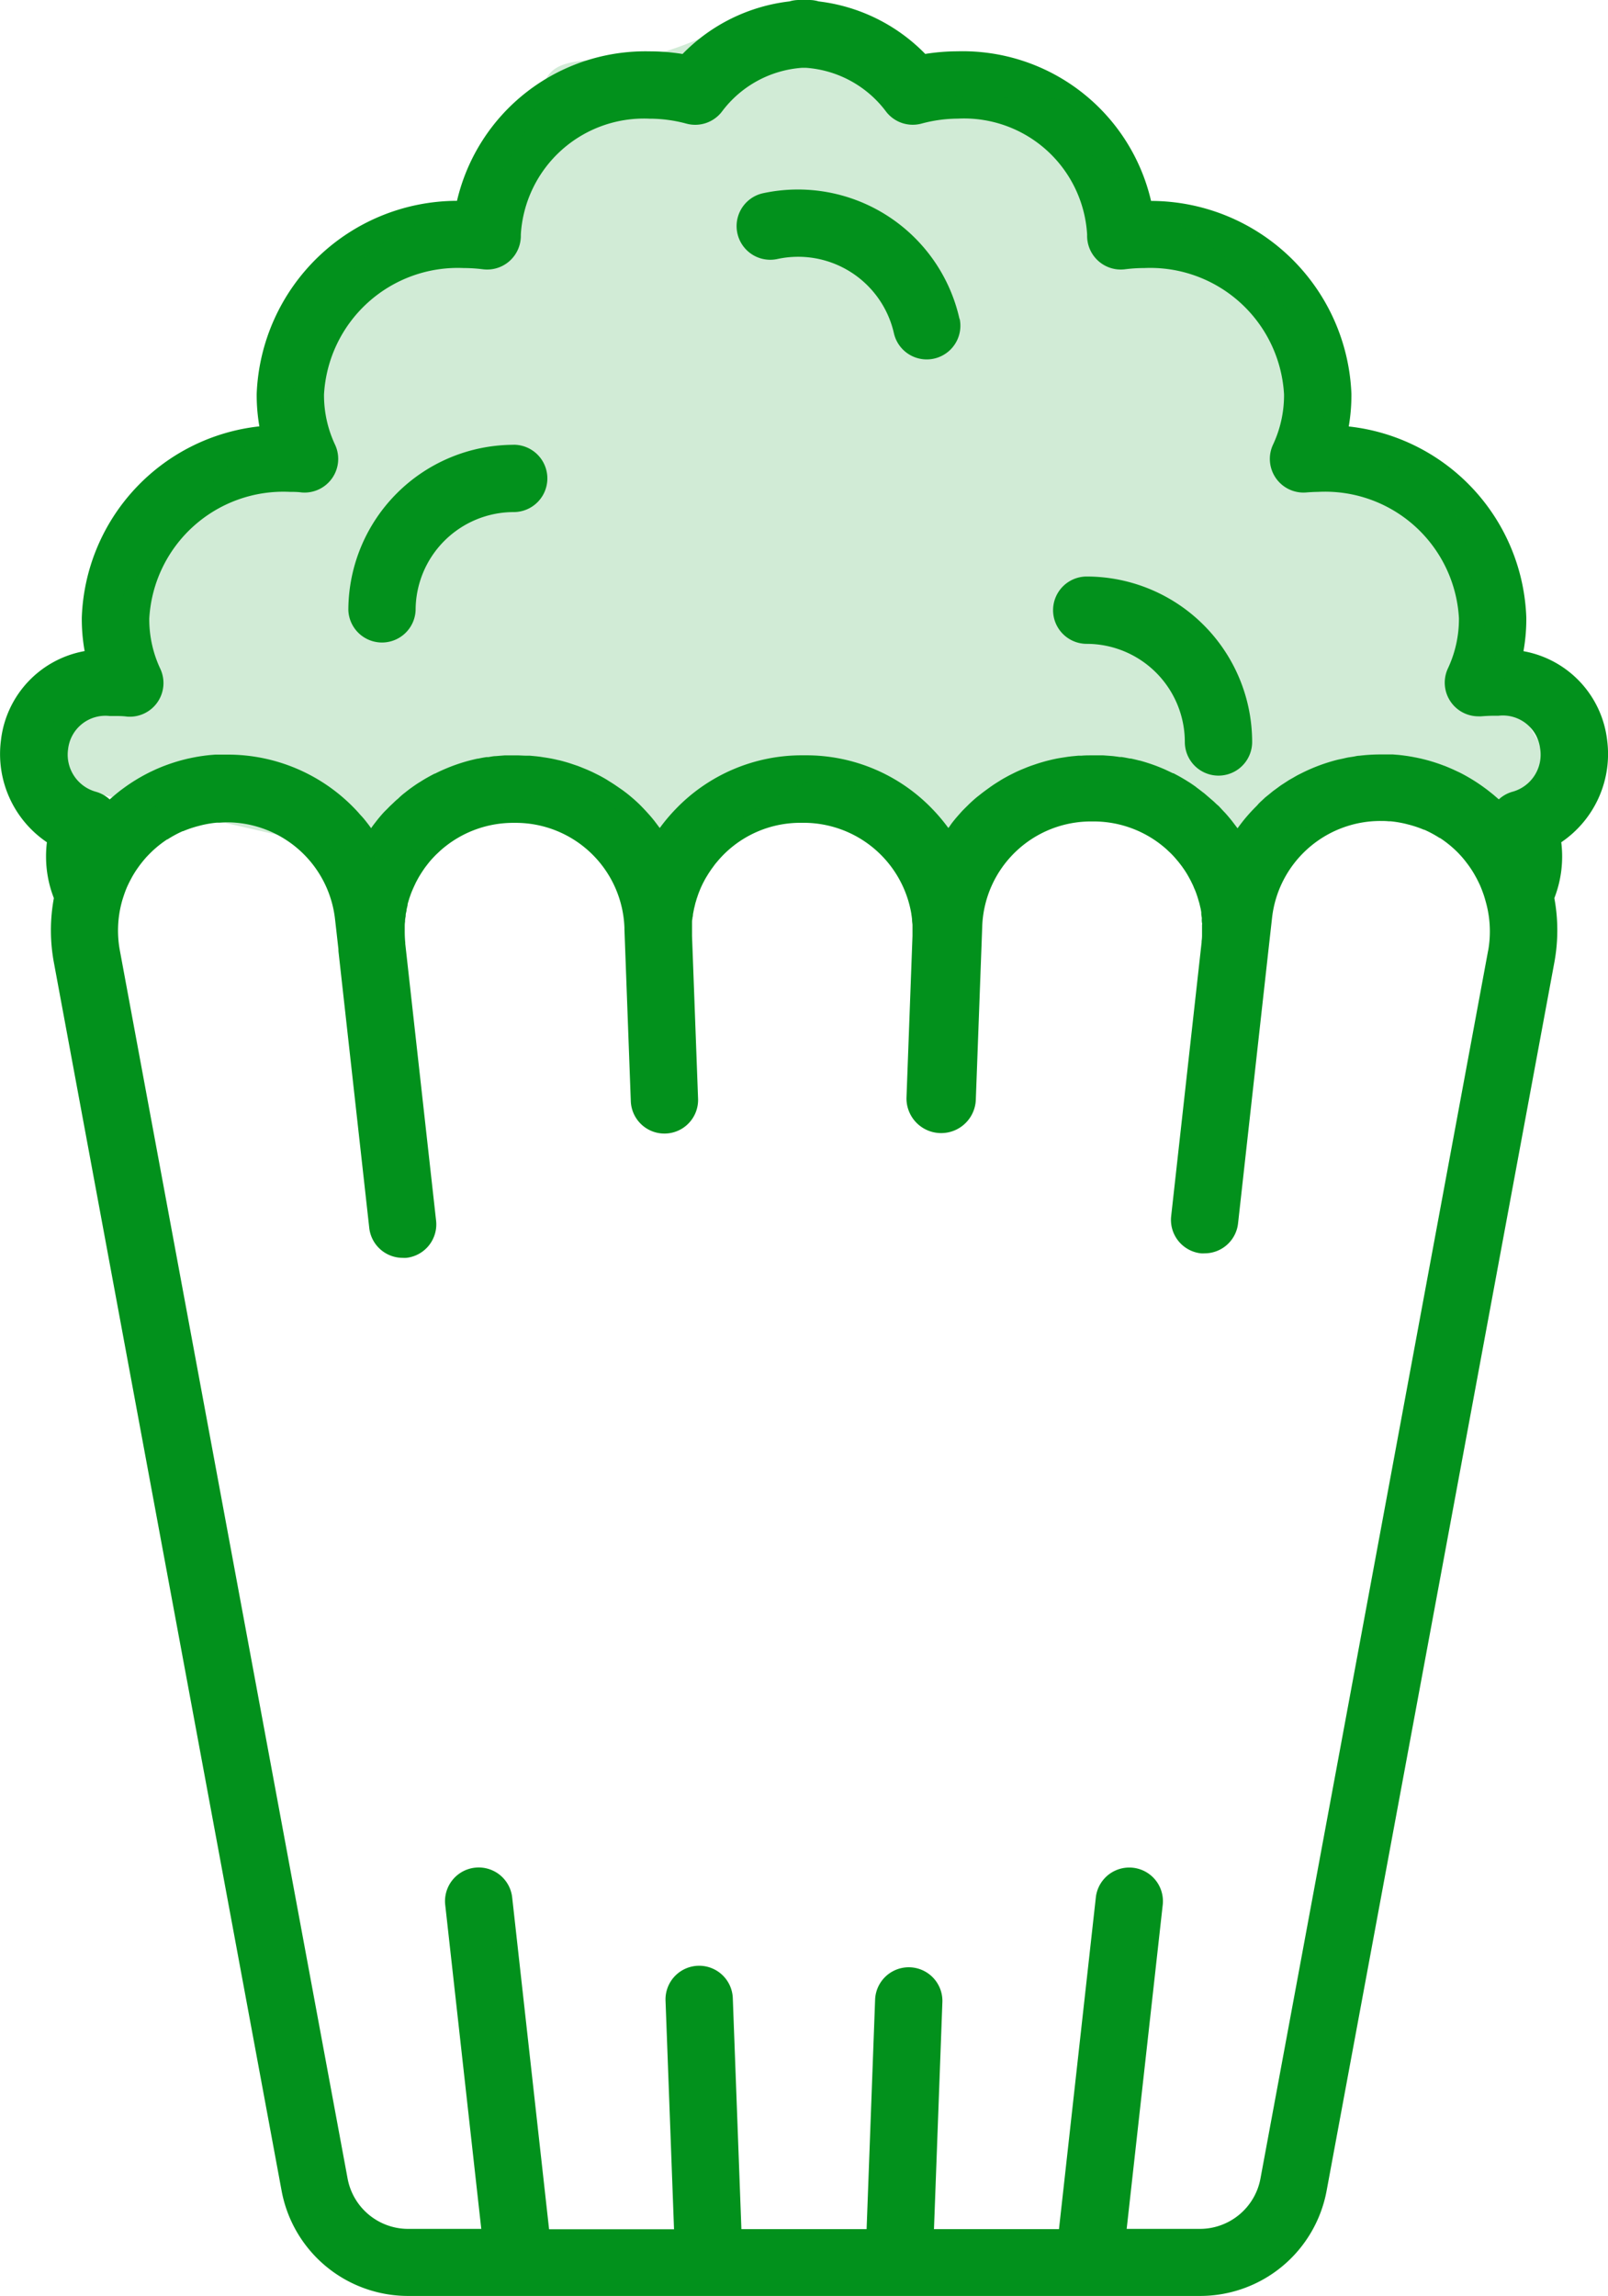 <svg xmlns="http://www.w3.org/2000/svg" width="30" height="42.832" viewBox="0 0 30 42.832">
  <g id="fooditemicn3" transform="translate(0 0)">
    <g id="Group_11326" data-name="Group 11326" transform="translate(6.499 8.297)">
      <g id="Group_11325" data-name="Group 11325" transform="translate(0)">
        <path id="Path_8016" data-name="Path 8016" d="M157.462,99.178a3.089,3.089,0,0,0-3.085,3.085.628.628,0,0,0,1.255,0,1.832,1.832,0,0,1,1.83-1.83.628.628,0,0,0,0-1.256Z" transform="translate(-154.377 -99.178)" fill="#02911c"/>
      </g>
    </g>
    <g id="Group_11328" data-name="Group 11328" transform="translate(19.649 10.754)">
      <g id="Group_11327" data-name="Group 11327">
        <path id="Path_8017" data-name="Path 8017" d="M312.2,128.553a.628.628,0,0,0,0,1.256,1.832,1.832,0,0,1,1.83,1.83.628.628,0,0,0,1.256,0A3.089,3.089,0,0,0,312.2,128.553Z" transform="translate(-311.574 -128.553)" fill="#02911c"/>
      </g>
    </g>
    <g id="Group_11330" data-name="Group 11330" transform="translate(13.729 3.532)">
      <g id="Group_11329" data-name="Group 11329" transform="translate(0)">
        <path id="Path_8018" data-name="Path 8018" d="M244.977,44.642A3.089,3.089,0,0,0,241.3,42.3a.628.628,0,0,0,.272,1.226,1.832,1.832,0,0,1,2.183,1.39.628.628,0,0,0,1.226-.272Z" transform="translate(-240.805 -42.225)" fill="#02911c"/>
      </g>
    </g>
    <g id="Group_11334" data-name="Group 11334">
      <g id="Group_11333" data-name="Group 11333" transform="translate(0)">
        <path id="Path_8020" data-name="Path 8020" d="M106.678,13.808a1.91,1.91,0,0,0-1.561-1.661,3.421,3.421,0,0,0,.053-.624,3.718,3.718,0,0,0-3.313-3.568,3.426,3.426,0,0,0,.05-.607,3.748,3.748,0,0,0-3.738-3.6A3.609,3.609,0,0,0,94.556.957a3.9,3.9,0,0,0-.6.049A3.324,3.324,0,0,0,91.967.026.632.632,0,0,0,91.775,0l-.081,0-.081,0a.626.626,0,0,0-.191.026,3.324,3.324,0,0,0-1.994.981,3.888,3.888,0,0,0-.6-.049H88.81a3.609,3.609,0,0,0-3.59,2.788,3.748,3.748,0,0,0-3.737,3.6,3.425,3.425,0,0,0,.05.607,3.718,3.718,0,0,0-3.313,3.568,3.411,3.411,0,0,0,.053.624,1.91,1.91,0,0,0-1.561,1.661,1.987,1.987,0,0,0,.857,1.905,2.161,2.161,0,0,0-.016.267,2.131,2.131,0,0,0,.146.775,3.29,3.29,0,0,0,0,1.2l4.248,22.908a2.4,2.4,0,0,0,2.364,1.966H99.081a2.4,2.4,0,0,0,2.364-1.966l4.248-22.908a3.29,3.29,0,0,0,0-1.2,2.142,2.142,0,0,0,.129-1.042A1.987,1.987,0,0,0,106.678,13.808Zm-2.22,3.921-4.248,22.908a1.149,1.149,0,0,1-1.129.939H97.714l.674-6.056a.628.628,0,0,0-1.248-.139l-.689,6.2H94.119l.157-4.242a.628.628,0,0,0-1.255-.047l-.159,4.289H90.526l-.16-4.3a.628.628,0,1,0-1.255.047l.158,4.255H86.938l-.688-6.186A.628.628,0,0,0,85,35.529l.673,6.047H84.308a1.149,1.149,0,0,1-1.129-.939L78.93,17.729a2.034,2.034,0,0,1,.033-.89c.012-.047.027-.093.042-.138l.013-.038c.017-.046.034-.091.054-.135l.011-.023c.017-.037.036-.074.055-.109l.022-.041c.023-.04.047-.08.072-.118l.02-.029q.032-.046.066-.091l.03-.038c.03-.037.06-.073.093-.108l.005-.005c.033-.035.068-.069.1-.1l.02-.018a2.044,2.044,0,0,1,.247-.191l.007,0a2.037,2.037,0,0,1,.283-.153l.008,0a2.035,2.035,0,0,1,.3-.1l.022-.006a2.03,2.03,0,0,1,.3-.052l.035,0c.051,0,.1-.007.154-.007a2.033,2.033,0,0,1,2.023,1.811l.017.148.046.409h0l0,.032.575,5.166a.628.628,0,0,0,.623.558.644.644,0,0,0,.07,0,.628.628,0,0,0,.554-.693l-.575-5.166c0-.007,0-.013,0-.02s0,0,0,0c-.007-.07-.01-.139-.01-.208,0-.018,0-.035,0-.053s0-.029,0-.044,0-.057.006-.085c0-.005,0-.01,0-.015,0-.031.007-.061.012-.091,0,0,0-.01,0-.015,0-.029.01-.058.016-.087l0-.017c.006-.029.013-.057.02-.086l0-.018c.007-.026.015-.053.023-.079l.007-.023c.008-.025.017-.049.025-.073l.01-.027c.01-.026.021-.052.032-.077l.009-.021c.01-.022.02-.043.03-.065l.015-.032c.011-.022.023-.044.035-.066l.015-.028c.012-.02.024-.041.037-.061l.019-.031c.012-.018.024-.036.036-.054l.016-.023.01-.015.031-.041.038-.049.009-.011c.02-.025.041-.049.063-.073h0q.035-.038.071-.074l.05-.047.023-.022a2.039,2.039,0,0,1,1.363-.524h.044a2.029,2.029,0,0,1,2.034,1.96v.028l.119,3.212a.628.628,0,0,0,1.255-.047l-.113-3.042h0c0-.017,0-.033,0-.05s0-.037,0-.056,0-.03,0-.045,0-.039,0-.058,0-.029,0-.043,0-.039.005-.059,0-.028.006-.043.005-.039.008-.058.005-.028.008-.042.007-.038.011-.057.007-.027.01-.04.009-.039.014-.059.007-.025.011-.037.011-.04.018-.06.009-.025.013-.038.013-.038.02-.057l.015-.038c.008-.019.015-.037.023-.056l.018-.039c.008-.017.016-.035.025-.052l.022-.042.026-.048.025-.041.028-.046.03-.045.027-.04.034-.046.027-.037c.017-.022.035-.043.053-.064l.013-.016q.034-.039.07-.077a2.017,2.017,0,0,1,1.156-.6,2.071,2.071,0,0,1,.309-.023h.058a2.038,2.038,0,0,1,2.009,1.7v.006q.008.047.013.095s0,.007,0,.01c0,.031.006.061.008.092,0,0,0,.01,0,.015,0,.029,0,.059,0,.088,0,.007,0,.013,0,.02,0,.028,0,.057,0,.085h0l-.112,3.019A.628.628,0,0,0,94.9,20.5l.119-3.217a2.029,2.029,0,0,1,2.034-1.96H97.1a2.038,2.038,0,0,1,1.363.524l.022.021.051.048q.036.036.071.075h0c.021.024.042.048.062.073l.01.011.038.049.032.042.01.015c.039.054.075.11.107.168h0q.026.046.05.093l.011.023c.012.024.024.048.034.073s.012.03.019.045.015.035.022.053.015.041.022.062l.013.038c.007.023.013.046.02.068l.01.033c.006.022.011.044.016.066s.006.025.009.037.01.052.014.078c0,.009,0,.018,0,.026,0,.024.006.048.009.072s0,.022,0,.034,0,.044.005.067,0,.023,0,.035,0,.023,0,.035,0,.016,0,.023,0,.026,0,.039q0,.046,0,.092s0,.005,0,.008q0,.053-.008.107s0,0,0,0,0,.014,0,.022h0l-.568,5.108a.628.628,0,0,0,.555.693.641.641,0,0,0,.07,0,.628.628,0,0,0,.623-.558l.568-5.108.066-.589a2.034,2.034,0,0,1,2.023-1.81c.052,0,.1,0,.154.006l.035,0a2.028,2.028,0,0,1,.3.052l.023.006a2.031,2.031,0,0,1,.3.1l.008,0a2.047,2.047,0,0,1,.283.153l.007,0a2.045,2.045,0,0,1,.247.19l.021.019c.035.033.07.066.1.1l.006.006c.032.034.063.071.092.107l.03.039q.034.044.065.089l.021.031c.025.038.049.077.071.117l.024.043q.028.052.053.105l.013.027c.019.043.037.088.053.133l.015.041c.015.043.028.087.04.131A2.037,2.037,0,0,1,104.459,17.729Zm.452-2.96a.628.628,0,0,0-.253.142l-.02-.017-.074-.064-.043-.035-.089-.07-.017-.012a3.271,3.271,0,0,0-.482-.3l-.019-.009-.118-.055-.025-.011c-.04-.017-.079-.034-.12-.05l-.017-.006a3.265,3.265,0,0,0-.365-.116l-.065-.016-.085-.018-.083-.016-.078-.013-.094-.013-.071-.008-.11-.009-.058,0c-.057,0-.113,0-.17,0a3.318,3.318,0,0,0-.4.024c-.039,0-.078.012-.117.018l-.086.013c-.033.006-.066.014-.1.022l-.095.02a3.275,3.275,0,0,0-.706.266l-.023.011c-.039.02-.076.042-.114.064l-.055.031c-.037.022-.072.046-.108.069l-.054.035c-.03.021-.059.043-.089.065s-.045.032-.067.049l-.062.051c-.029.024-.059.047-.087.071l-.037.035c-.035.032-.07.063-.1.1l-.015.016a3.306,3.306,0,0,0-.244.269l0,0q-.058.073-.113.149l0,0c-.024-.034-.05-.066-.075-.1l-.033-.043q-.056-.07-.115-.136l-.011-.012,0,0-.024-.025c-.031-.033-.061-.066-.093-.1L99.39,15c-.032-.031-.063-.061-.1-.091l-.03-.026c-.034-.029-.067-.058-.1-.086l-.028-.021c-.036-.028-.072-.056-.109-.083L99,14.674c-.038-.027-.077-.054-.117-.08l-.02-.012c-.042-.027-.084-.052-.127-.077l-.014-.008c-.045-.026-.091-.05-.137-.074l-.01,0c-.048-.024-.1-.047-.145-.069l0,0q-.076-.033-.153-.063h0q-.079-.03-.159-.056h0q-.08-.026-.161-.048l-.007,0c-.053-.014-.106-.027-.16-.038l-.017,0c-.05-.01-.1-.02-.152-.028l-.036,0c-.045-.007-.089-.013-.134-.018l-.079-.006-.094-.007q-.087,0-.174,0h-.044c-.063,0-.126,0-.188.006l-.059,0-.128.012-.065.008-.123.019-.06.01q-.075.014-.148.032l-.029.007c-.058.014-.116.031-.173.048l-.05.016-.12.041-.06.023-.11.045-.057.025c-.04.018-.08.038-.12.058l-.04.02q-.078.041-.153.085l-.038.024c-.037.023-.074.046-.11.07l-.051.035-.094.068-.051.038c-.033.025-.064.051-.1.078l-.04.033q-.066.057-.128.117l-.023.023q-.051.05-.1.1l-.04.045q-.039.044-.077.088l-.04.049c-.025.031-.049.063-.073.1l-.025.032a3.348,3.348,0,0,0-.293-.349,3.264,3.264,0,0,0-2.37-1.007h-.058a3.264,3.264,0,0,0-2.37,1.007,3.358,3.358,0,0,0-.293.349l-.024-.031c-.024-.033-.049-.065-.075-.1l-.039-.048q-.038-.046-.078-.09l-.039-.043q-.05-.054-.1-.105l-.02-.02q-.063-.061-.129-.118l-.038-.032q-.048-.041-.1-.08l-.049-.037-.1-.069-.05-.034c-.037-.025-.075-.048-.113-.072l-.036-.023q-.075-.045-.153-.085l-.038-.019c-.04-.02-.08-.04-.121-.058l-.056-.025-.11-.045-.059-.023-.121-.041-.049-.016c-.057-.017-.115-.034-.173-.048l-.029-.006q-.074-.018-.149-.032l-.06-.01-.123-.019-.065-.008-.128-.012-.058,0c-.062,0-.125-.006-.188-.006h-.044q-.087,0-.174,0l-.1.008-.073.006c-.045,0-.09.011-.135.018l-.036,0c-.053.008-.105.018-.157.029l-.011,0c-.055.012-.109.025-.163.039h0a3.292,3.292,0,0,0-.481.17h0q-.075.033-.148.07l-.007,0c-.047.024-.093.049-.139.075l-.011.006c-.044.025-.087.052-.13.079l-.017.01c-.041.026-.081.054-.121.082l-.021.015c-.038.027-.075.056-.111.085l-.026.02c-.036.029-.07.059-.1.089l-.027.023-.011.009c-.03.027-.059.056-.089.084l-.027.025c-.033.033-.065.067-.1.1l-.021.022,0,0-.011.012q-.06.067-.115.136l-.034.044c-.025.032-.05.064-.073.1l0,.006q-.056-.079-.117-.154c-.028-.035-.058-.069-.088-.1l-.037-.043a3.285,3.285,0,0,0-2.439-1.079c-.057,0-.114,0-.17,0l-.058,0-.11.009-.071.008-.094.013-.078.013-.082.016-.085.018-.064.016a3.274,3.274,0,0,0-.368.117l-.014.005c-.041.016-.081.033-.121.05l-.023.01-.119.056-.017.009a3.278,3.278,0,0,0-.485.3l-.014.01c-.031.023-.061.047-.091.071l-.04.033-.076.066-.019.016a.628.628,0,0,0-.253-.142.718.718,0,0,1-.522-.8.7.7,0,0,1,.775-.614h.1c.068,0,.141,0,.224.011a.628.628,0,0,0,.621-.891,2.167,2.167,0,0,1-.206-.937A2.506,2.506,0,0,1,82.1,9.175c.068,0,.142,0,.224.011a.628.628,0,0,0,.621-.891,2.168,2.168,0,0,1-.206-.937A2.5,2.5,0,0,1,85.346,5h.016a2.894,2.894,0,0,1,.343.023.628.628,0,0,0,.706-.626V4.374a2.3,2.3,0,0,1,2.4-2.16h.015a2.63,2.63,0,0,1,.674.092.628.628,0,0,0,.671-.235,2.045,2.045,0,0,1,1.484-.806l.033,0H91.7l.033,0a2.045,2.045,0,0,1,1.484.806.628.628,0,0,0,.671.234,2.628,2.628,0,0,1,.674-.092,2.3,2.3,0,0,1,2.414,2.158v.023a.628.628,0,0,0,.706.629A2.859,2.859,0,0,1,98.026,5h.016a2.5,2.5,0,0,1,2.608,2.358,2.17,2.17,0,0,1-.206.937.628.628,0,0,0,.621.891c.082-.007.156-.01.224-.011a2.5,2.5,0,0,1,2.624,2.357,2.169,2.169,0,0,1-.206.937.628.628,0,0,0,.569.893l.052,0c.083-.007.156-.01.224-.011h.1a.7.7,0,0,1,.776.614A.716.716,0,0,1,104.911,14.769Z" transform="translate(-76.694 0)" fill="#02911c"/>
        <path id="Path_8024" data-name="Path 8024" d="M-1.864.688c1.926,0,4.034-2.491,4.438,0,0,1.234,4.946.286,4,1.075-.568.491,5,3.793,4.031,3.793a3.846,3.846,0,0,0,1.244,2.37c.546.462,1.959.508,2.132,1.9.447,3.571,3.36,5.728,1.719,4.317-.135.428-1,.311-3.318.483a9.708,9.708,0,0,1-2.608.534c-.4-.023-1.594-1-2.49-1.017-.621-.006-1.727,1.1-2.785,1.017-.9-.067-1.461-1.1-2.667-1.017-.575.043-1.784,1.21-2.785,1.017-.653-.128-1.755-1.178-1.891-1.017l-3.264,1.49-6.52-1.49c-.174-.2.445-2.019,2.134-4.317.936-1.268,2.947-2.916,3.2-4.267.336-1.793,3.259-2.22,3.259-2.786C-2.844,1.1-3.789.688-1.864.688Z" transform="translate(13.384 0.419)" fill="#02911c" opacity="0.18"/>
      </g>
    </g>
  </g>
</svg>
